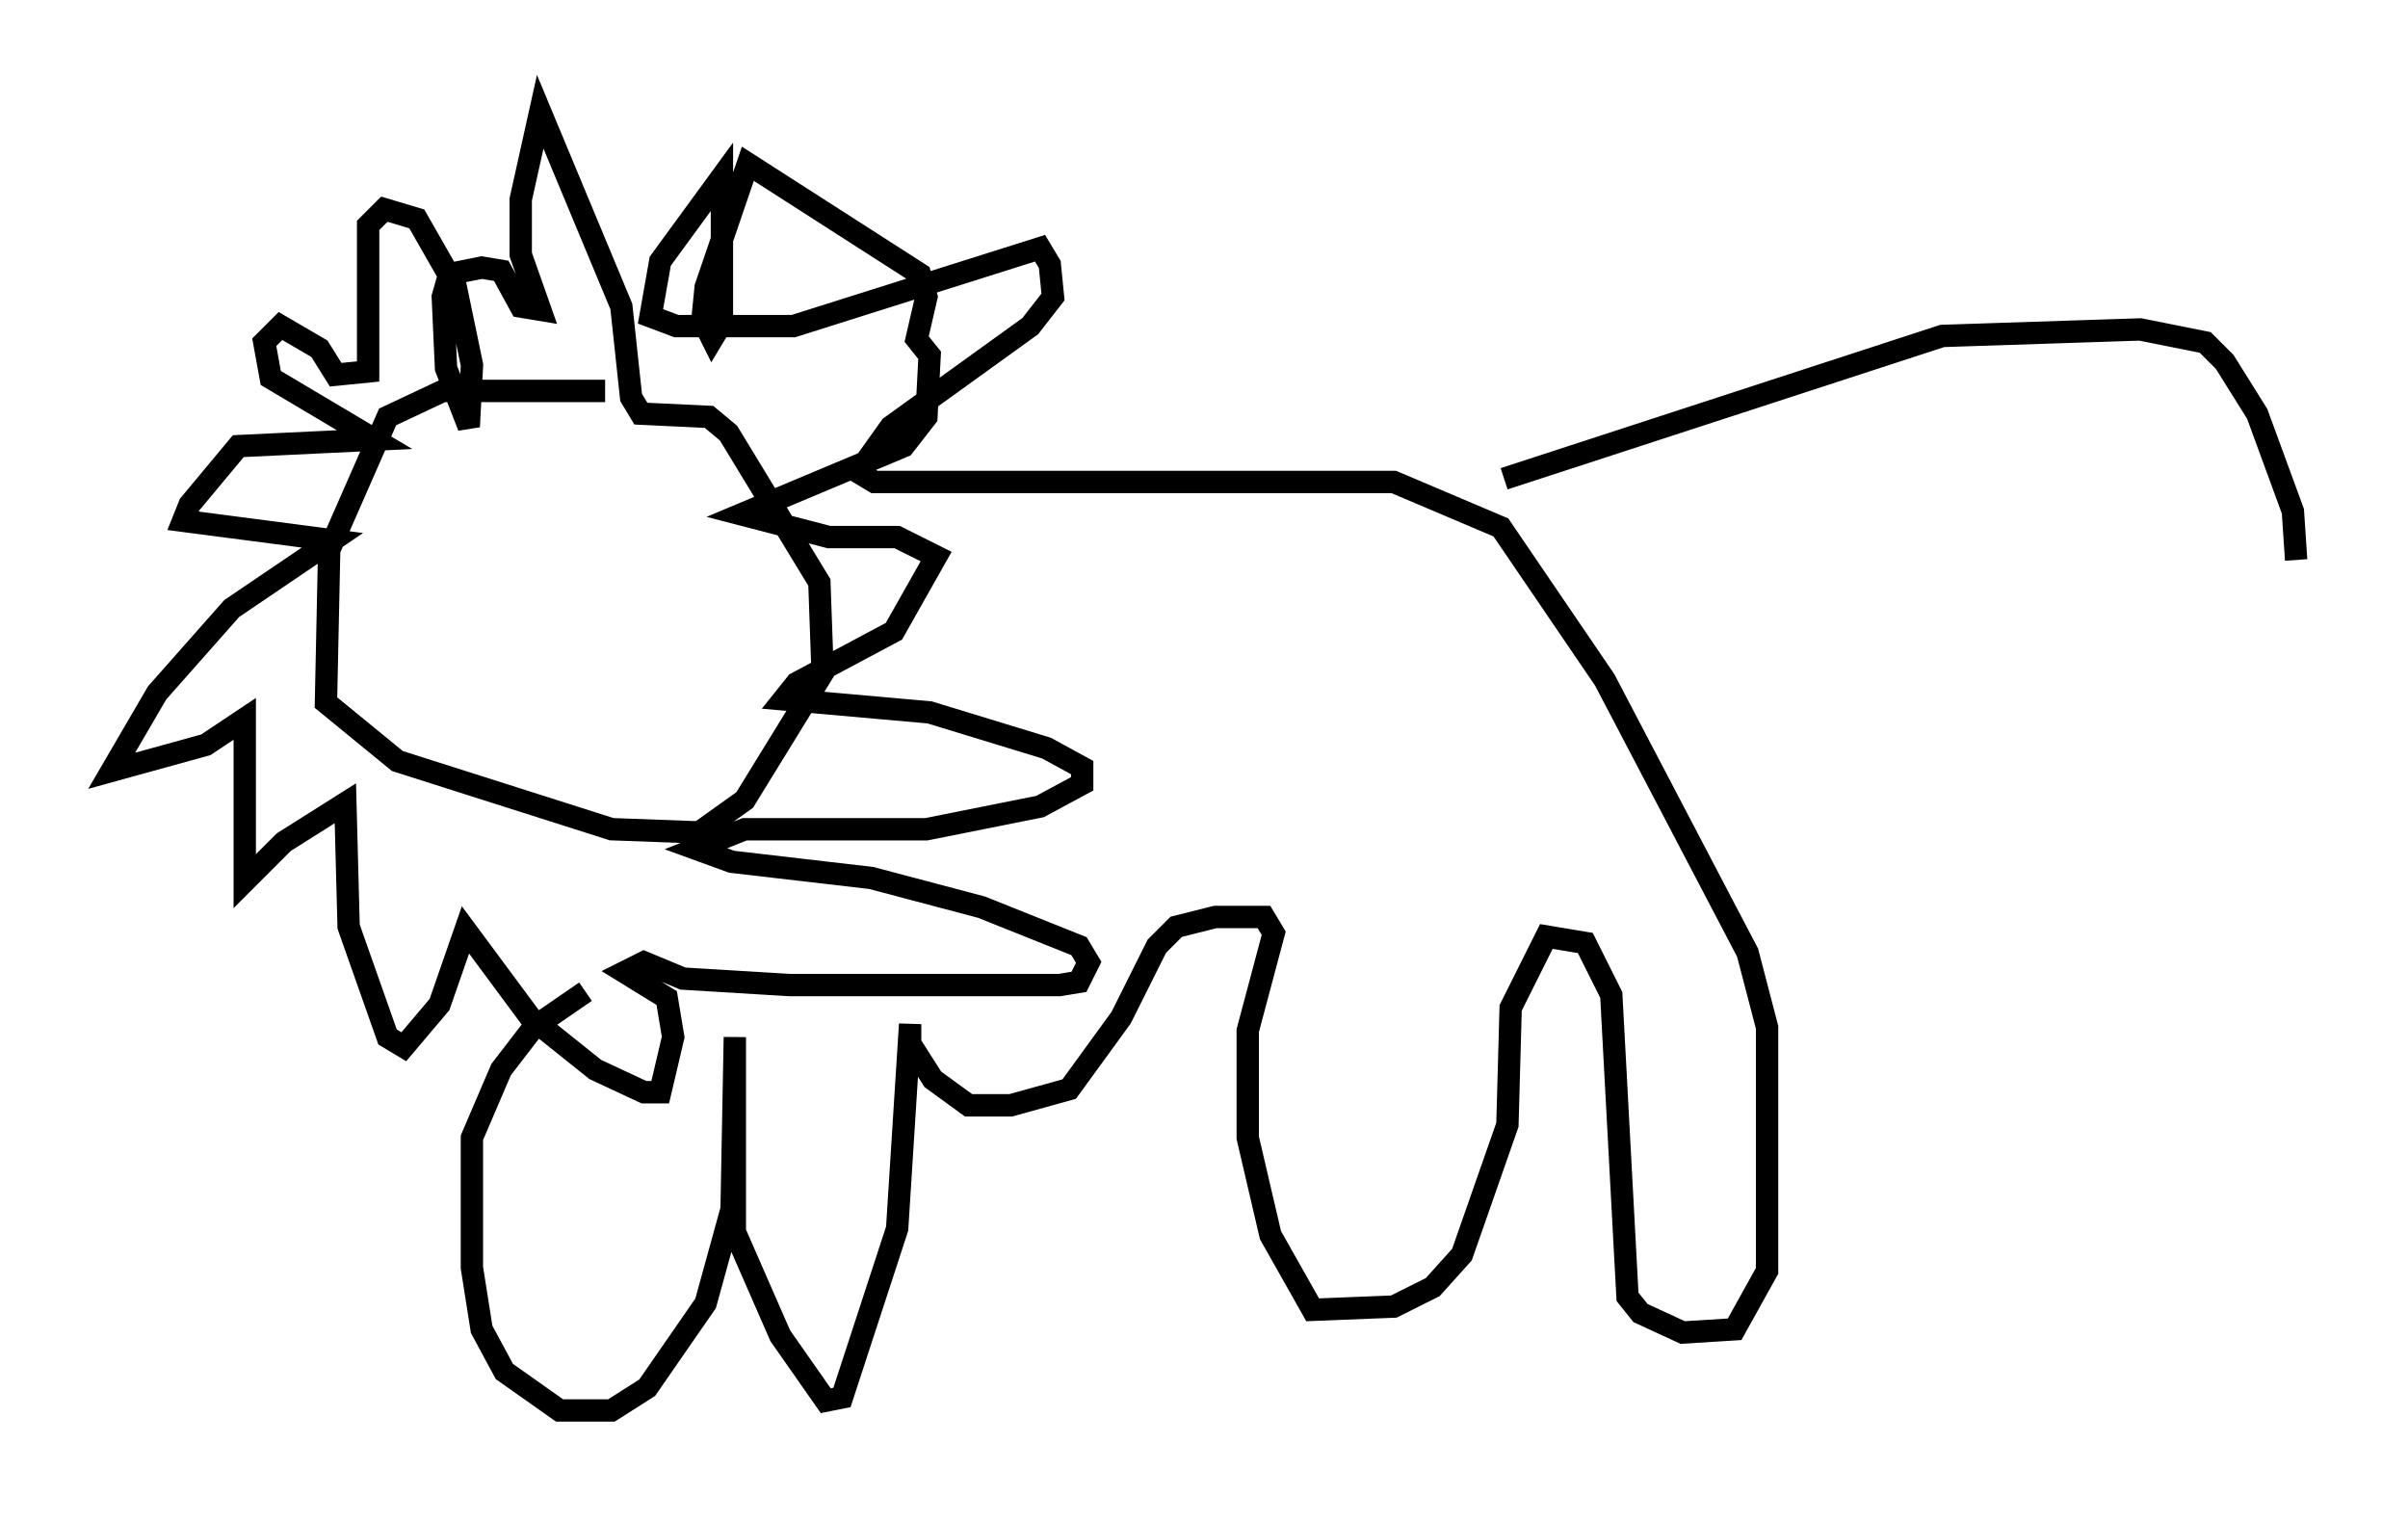 <?xml version="1.0" encoding="utf-8" ?>
<svg baseProfile="full" height="68.1" version="1.1" width="107.754" xmlns="http://www.w3.org/2000/svg" xmlns:ev="http://www.w3.org/2001/xml-events" xmlns:xlink="http://www.w3.org/1999/xlink"><defs /><rect fill="white" height="68.1" width="107.754" x="0" y="0" /><path d="M28.966, 18.073 m-1.888, -0.581 l-7.263, 0.0 -2.469, 1.162 l-2.615, 5.955 -0.145, 6.827 l3.196, 2.615 9.587, 3.05 l3.922, 0.145 2.034, -1.453 l3.486, -5.665 -0.145, -4.067 l-4.067, -6.682 -0.872, -0.726 l-3.05, -0.145 -0.436, -0.726 l-0.436, -4.067 -3.631, -8.715 l-0.872, 3.922 0.0, 2.469 l0.872, 2.469 -0.872, -0.145 l-0.872, -1.598 -0.872, -0.145 l-1.453, 0.291 -0.291, 1.017 l0.145, 3.196 1.017, 2.615 l0.145, -2.76 -0.726, -3.486 l-1.743, -3.05 -1.453, -0.436 l-0.726, 0.726 0.0, 6.536 l-1.453, 0.145 -0.726, -1.162 l-1.743, -1.017 -0.726, 0.726 l0.291, 1.598 4.648, 2.76 l-6.101, 0.291 -2.179, 2.615 l-0.291, 0.726 6.682, 0.872 l-4.503, 3.05 -3.341, 3.777 l-2.034, 3.486 4.212, -1.162 l1.743, -1.162 0.0, 7.263 l1.743, -1.743 2.76, -1.743 l0.145, 5.52 1.743, 4.939 l0.726, 0.436 1.598, -1.888 l1.162, -3.341 2.905, 3.922 l2.905, 2.324 2.179, 1.017 l0.726, 0.0 0.581, -2.469 l-0.291, -1.743 -1.888, -1.162 l0.872, -0.436 1.743, 0.726 l4.793, 0.291 12.056, 0.0 l0.872, -0.145 0.436, -0.872 l-0.436, -0.726 -4.358, -1.743 l-4.939, -1.307 -6.246, -0.726 l-1.598, -0.581 2.179, -0.872 l8.134, 0.0 5.084, -1.017 l1.888, -1.017 0.0, -0.726 l-1.598, -0.872 -5.229, -1.598 l-6.536, -0.581 0.581, -0.726 l4.358, -2.324 1.888, -3.341 l-1.743, -0.872 -3.05, 0.0 l-3.922, -1.017 7.263, -3.05 l1.017, -1.307 0.145, -2.76 l-0.581, -0.726 0.436, -1.888 l-0.291, -1.017 -7.698, -4.939 l-1.888, 5.52 -0.145, 1.453 l0.436, 0.872 0.436, -0.726 l0.0, -6.536 -2.76, 3.777 l-0.436, 2.469 1.162, 0.436 l5.229, 0.0 11.039, -3.486 l0.436, 0.726 0.145, 1.453 l-1.017, 1.307 -6.246, 4.503 l-1.453, 2.034 0.726, 0.436 l23.24, 0.0 4.793, 2.034 l4.648, 6.827 6.391, 12.201 l0.872, 3.341 0.0, 10.894 l-1.453, 2.615 -2.324, 0.145 l-1.888, -0.872 -0.581, -0.726 l-0.726, -13.508 -1.162, -2.324 l-1.743, -0.291 -1.598, 3.196 l-0.145, 5.229 -2.034, 5.81 l-1.307, 1.453 -1.743, 0.872 l-3.631, 0.145 -1.888, -3.341 l-1.017, -4.358 0.0, -4.793 l1.162, -4.358 -0.436, -0.726 l-2.179, 0.0 -1.743, 0.436 l-0.872, 0.872 -1.598, 3.196 l-2.324, 3.196 -2.615, 0.726 l-1.888, 0.0 -1.598, -1.162 l-1.017, -1.598 0.0, -0.872 l-0.581, 9.151 -2.469, 7.553 l-0.726, 0.145 -2.034, -2.905 l-2.034, -4.648 0.0, -8.715 l-0.145, 7.698 -1.162, 4.212 l-2.615, 3.777 -1.598, 1.017 l-2.324, 0.0 -2.469, -1.743 l-1.017, -1.888 -0.436, -2.76 l0.0, -5.81 1.307, -3.05 l1.453, -1.888 2.324, -1.598 m41.106, -22.95 l19.609, -6.391 8.86, -0.291 l2.905, 0.581 0.872, 0.872 l1.453, 2.324 1.598, 4.358 l0.145, 2.179 " fill="none" stroke="black" stroke-width="1" /></svg>
